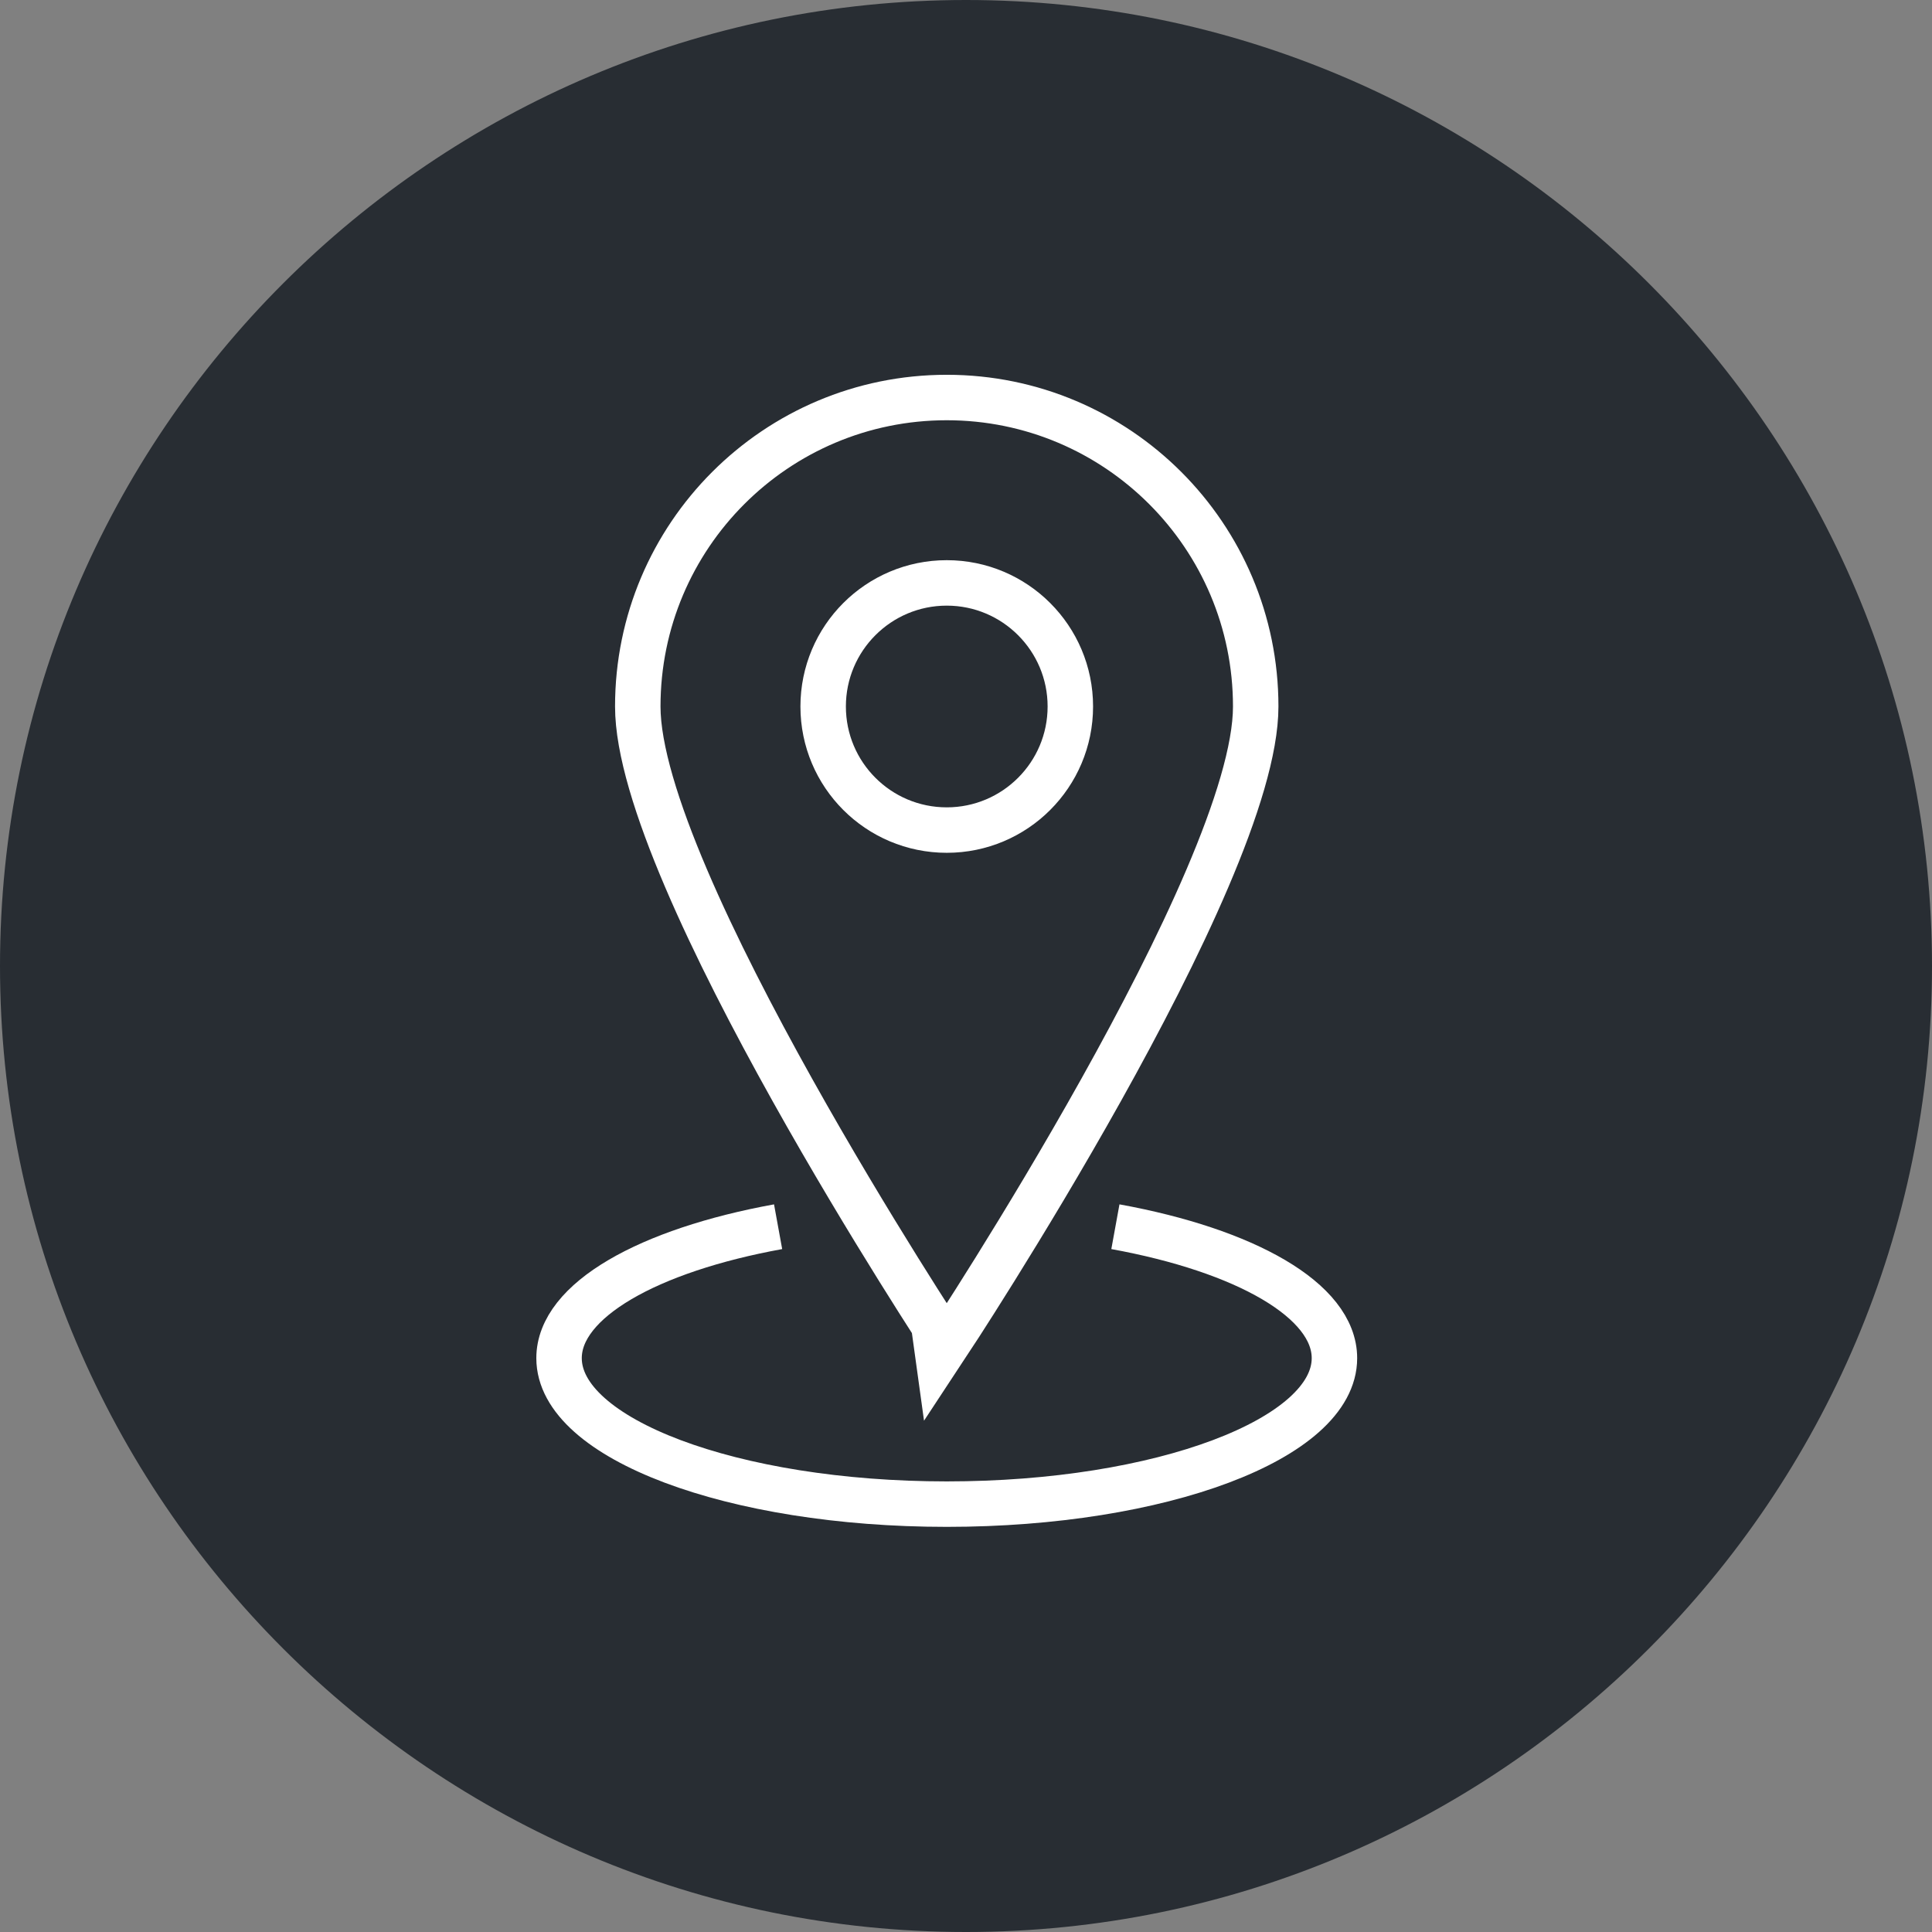 <?xml version="1.0" encoding="utf-8"?>
<!-- Generator: Adobe Illustrator 16.0.0, SVG Export Plug-In . SVG Version: 6.00 Build 0)  -->
<!DOCTYPE svg PUBLIC "-//W3C//DTD SVG 1.1//EN" "http://www.w3.org/Graphics/SVG/1.1/DTD/svg11.dtd">
<svg version="1.1" xmlns="http://www.w3.org/2000/svg" xmlns:xlink="http://www.w3.org/1999/xlink" x="0px" y="0px" width="170px"
	 height="170px" viewBox="0 0 170 170" enable-background="new 0 0 170 170" xml:space="preserve">
<rect x="0" y="0" width="170" height="170" fill="#808080" stroke="none"/>
<g id="Background">
</g>
<g id="Circle">
	<g>
		<path fill="#282D33" d="M85,170c-46.869,0-85-38.131-85-85S38.131,0,85,0s85,38.131,85,85S131.869,170,85,170z"/>
	</g>
</g>
<g id="TEXT">
</g>
<g id="Icons">
	<g>
		<g>
			<path fill="none" stroke="#FFFFFF" stroke-width="4" d="M110.492,62.165c0,15.02-27.186,56.187-27.186,56.187
				S56.119,77.185,56.119,62.165c0-15.013,12.17-27.187,27.188-27.187C98.32,34.979,110.492,47.152,110.492,62.165z"/>
			<path fill="none" stroke="#FFFFFF" stroke-width="4" d="M94.181,62.165c0,6.008-4.87,10.875-10.874,10.875
				c-6.008,0-10.876-4.867-10.876-10.875c0-6.003,4.868-10.874,10.876-10.874C89.311,51.291,94.181,56.162,94.181,62.165z"/>
		</g>
		<path fill="none" stroke="#FFFFFF" stroke-width="4" d="M68.467,107.941c-11.407,2.077-19.275,6.477-19.275,11.566
			c0,7.094,15.273,12.844,34.114,12.844s34.114-5.75,34.114-12.844c0-5.09-7.867-9.489-19.274-11.566"/>
	</g>
</g>
</svg>
